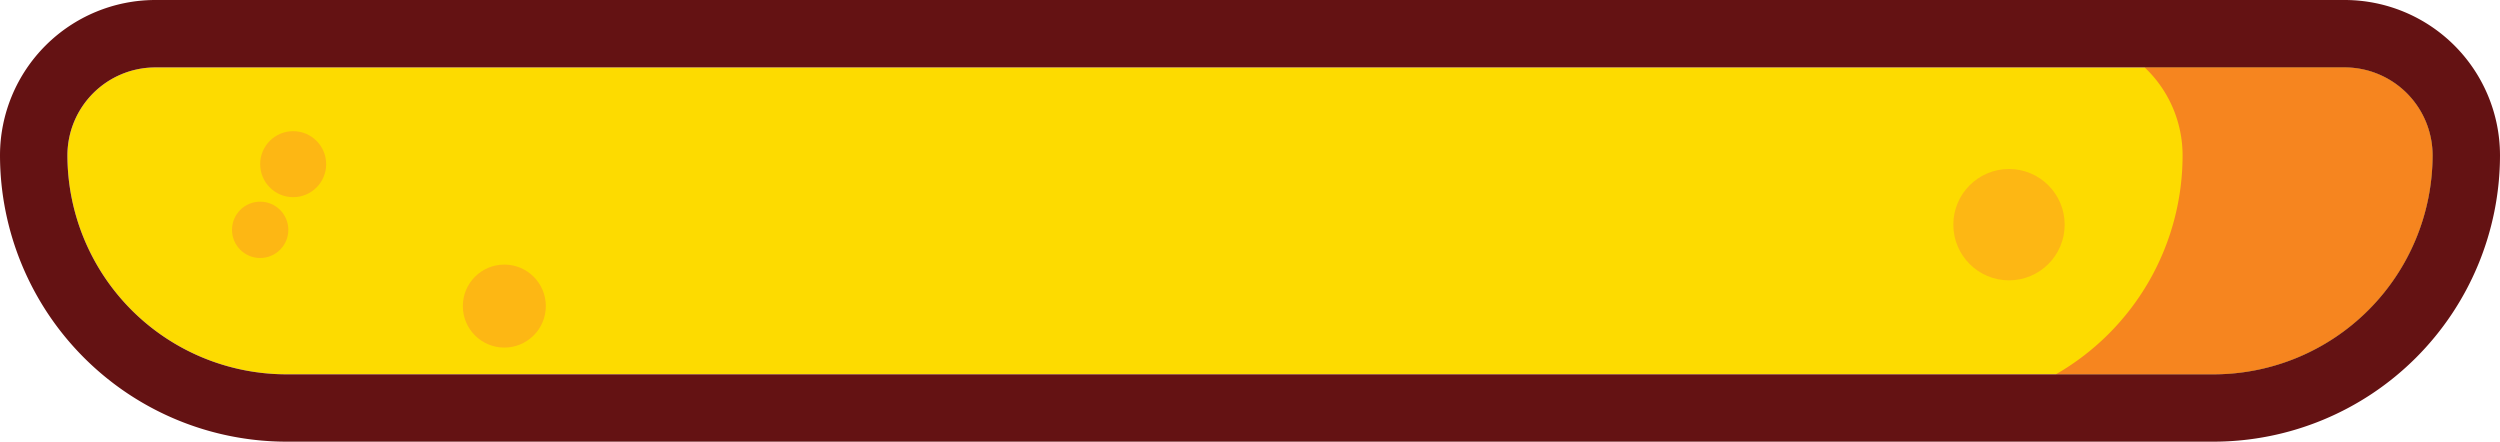 <svg id="Layer_1" data-name="Layer 1" xmlns="http://www.w3.org/2000/svg" viewBox="0 0 300 53.01"><defs><style>.cls-1{fill:#fddb00;}.cls-2{fill:#fdb714;}.cls-3{fill:#f6851f;}.cls-4{fill:#641213;}</style></defs><path class="cls-1" d="M281.36,8.09H18.64A10.56,10.56,0,0,0,8.09,18.64,26.31,26.31,0,0,0,34.37,44.92H265.63a26.31,26.31,0,0,0,26.28-26.28A10.56,10.56,0,0,0,281.36,8.09Z"/><circle class="cls-2" cx="35.18" cy="19.7" r="3.96"/><circle class="cls-2" cx="31.22" cy="27.58" r="3.38"/><circle class="cls-2" cx="241.08" cy="26.96" r="6.68"/><circle class="cls-2" cx="60.52" cy="36.73" r="4.98"/><path class="cls-3" d="M261.91,18.64h0A30.3,30.3,0,0,1,246.7,44.92h18.93a26.31,26.31,0,0,0,26.28-26.28A10.56,10.56,0,0,0,281.36,8.09h-24A14.53,14.53,0,0,1,261.91,18.64Z"/><path class="cls-4" d="M265.63,53H34.37A34.41,34.41,0,0,1,0,18.64,18.66,18.66,0,0,1,18.64,0H281.36A18.66,18.66,0,0,1,300,18.64,34.41,34.41,0,0,1,265.63,53ZM18.64,8.09A10.56,10.56,0,0,0,8.09,18.64,26.31,26.31,0,0,0,34.37,44.92H265.63a26.31,26.31,0,0,0,26.28-26.28A10.56,10.56,0,0,0,281.36,8.09Z"/></svg>